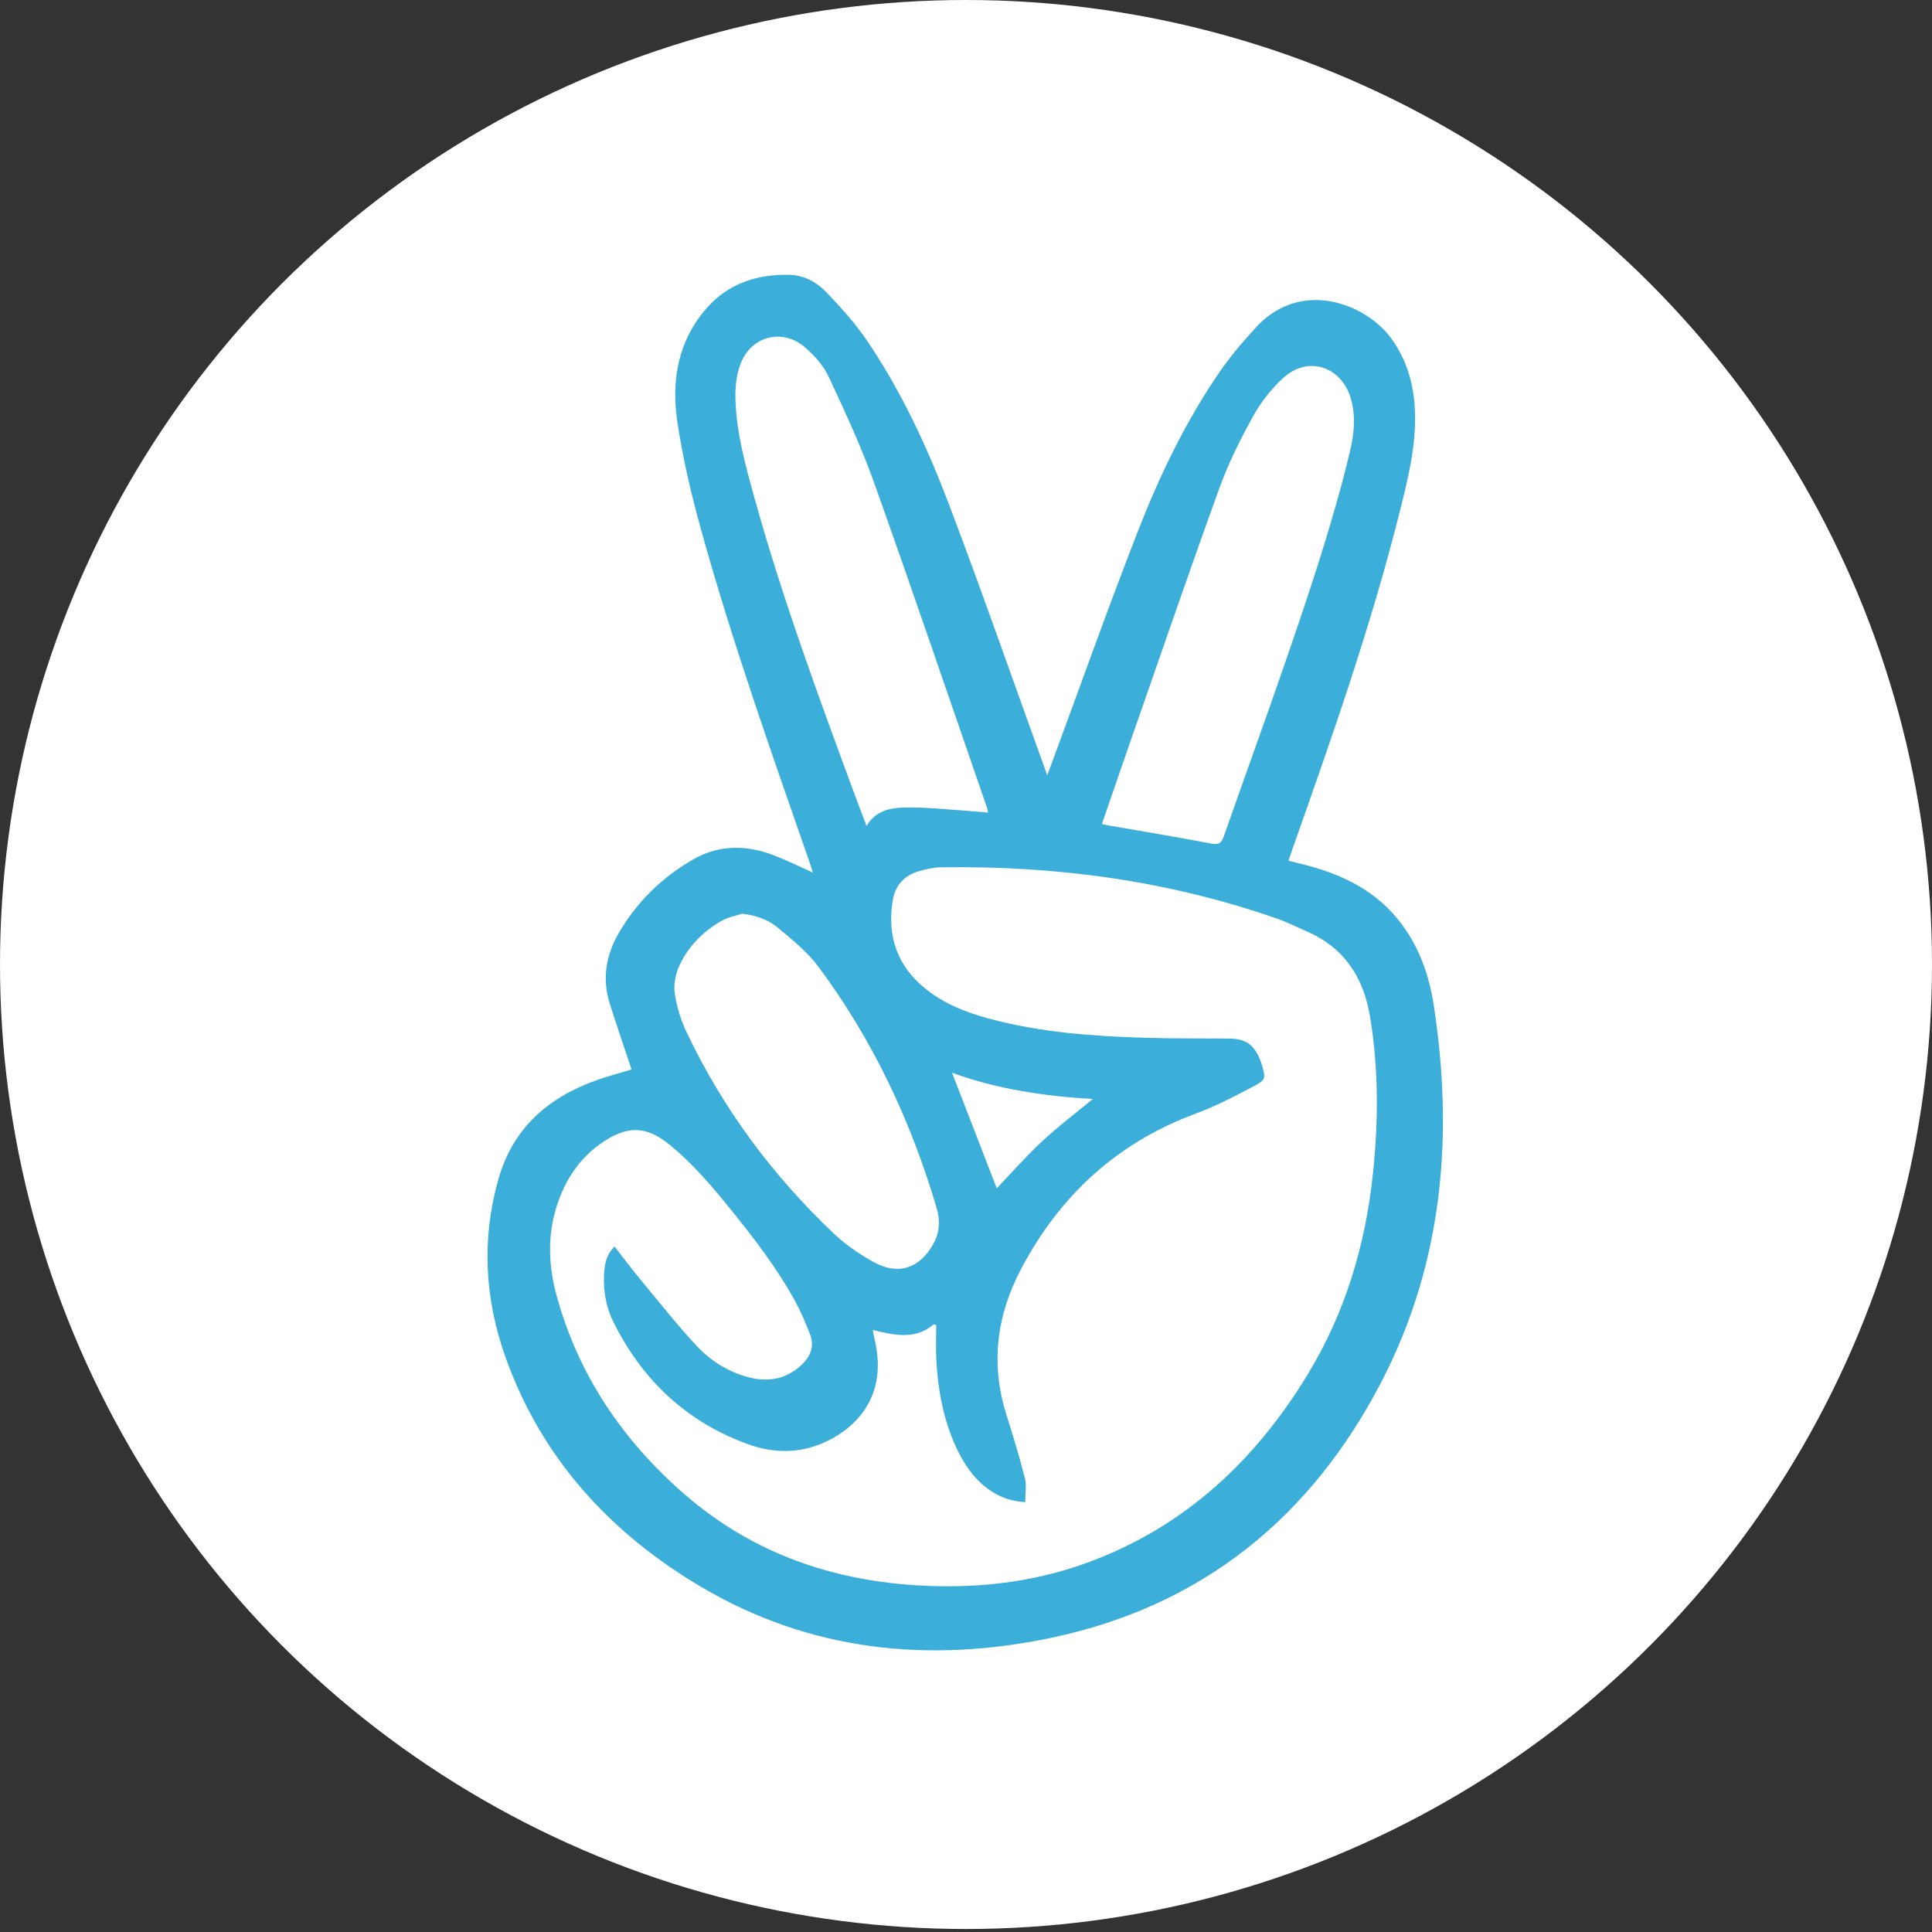 <?xml version="1.0" encoding="UTF-8" standalone="no"?>
<svg width="40px" height="40px" viewBox="0 0 40 40" version="1.1" xmlns="http://www.w3.org/2000/svg" xmlns:xlink="http://www.w3.org/1999/xlink" xmlns:sketch="http://www.bohemiancoding.com/sketch/ns">
    <rect x="0" y="0" width="40" height="40" fill="#333333" stroke="none"/>
    <!-- Generator: Sketch 3.3 (11970) - http://www.bohemiancoding.com/sketch -->
    <title>angel icon hover</title>
    <desc>Created with Sketch.</desc>
    <defs></defs>
    <g id="artifacts" stroke="none" stroke-width="1" fill="none" fill-rule="evenodd" sketch:type="MSPage">
        <g id="angel-icon-hover" sketch:type="MSArtboardGroup">
            <g sketch:type="MSLayerGroup">
                <ellipse id="Oval-40" fill="#FFFFFF" sketch:type="MSShapeGroup" cx="20" cy="19.969" rx="20" ry="19.969"></ellipse>
                <path d="M13.076,22.143 C12.923,21.682 12.767,21.231 12.624,20.777 C12.462,20.264 12.546,19.774 12.811,19.317 C13.187,18.67 13.708,18.162 14.356,17.791 C14.89,17.486 15.448,17.492 16.008,17.703 C16.281,17.807 16.544,17.938 16.831,18.066 C16.811,18.002 16.793,17.943 16.772,17.883 C15.978,15.599 15.168,13.318 14.52,10.986 C14.314,10.245 14.136,9.489 14.023,8.729 C13.898,7.886 14.032,7.072 14.616,6.396 C15.069,5.871 15.666,5.676 16.34,5.69 C16.649,5.697 16.915,5.844 17.119,6.06 C17.415,6.373 17.709,6.696 17.95,7.051 C18.66,8.099 19.192,9.245 19.64,10.423 C20.323,12.223 20.956,14.041 21.61,15.851 C21.629,15.903 21.647,15.955 21.681,16.052 C21.715,15.964 21.734,15.913 21.753,15.862 C22.349,14.249 22.924,12.628 23.548,11.026 C23.999,9.866 24.537,8.742 25.243,7.712 C25.471,7.379 25.736,7.069 26.01,6.772 C26.941,5.76 28.296,6.291 28.815,7.021 C29.126,7.457 29.267,7.945 29.293,8.471 C29.33,9.203 29.153,9.906 28.977,10.606 C28.381,12.983 27.567,15.291 26.752,17.598 C26.729,17.666 26.706,17.734 26.676,17.82 C26.808,17.854 26.935,17.884 27.061,17.917 C27.84,18.122 28.532,18.473 29.025,19.14 C29.39,19.633 29.59,20.202 29.682,20.797 C30.1,23.5 29.878,26.134 28.611,28.589 C27.156,31.407 24.893,33.254 21.76,33.91 C19.227,34.44 16.773,34.188 14.516,32.854 C12.63,31.74 11.204,30.185 10.46,28.082 C10.034,26.88 9.968,25.646 10.32,24.41 C10.621,23.348 11.362,22.71 12.374,22.356 C12.608,22.274 12.85,22.212 13.076,22.143 L13.076,22.143 Z M18.07,27.536 C18.084,27.609 18.093,27.668 18.107,27.726 C18.398,28.93 17.695,29.596 17.028,29.881 C16.526,30.095 16.002,30.086 15.499,29.905 C14.219,29.445 13.294,28.574 12.693,27.356 C12.547,27.059 12.491,26.733 12.506,26.4 C12.515,26.189 12.545,25.98 12.725,25.809 C12.901,26.035 13.066,26.257 13.242,26.47 C13.627,26.935 14.003,27.41 14.412,27.853 C14.704,28.169 15.068,28.4 15.492,28.513 C15.907,28.623 16.282,28.556 16.602,28.252 C16.789,28.075 16.864,27.865 16.769,27.619 C16.682,27.397 16.59,27.176 16.477,26.967 C16.103,26.276 15.626,25.655 15.133,25.046 C14.742,24.562 14.341,24.087 13.854,23.693 C13.38,23.31 12.977,23.288 12.419,23.69 C11.983,24.003 11.699,24.44 11.533,24.95 C11.332,25.567 11.353,26.192 11.52,26.808 C11.971,28.475 12.905,29.842 14.196,30.957 C15.496,32.079 17.033,32.66 18.737,32.804 C20.068,32.917 21.371,32.79 22.626,32.311 C24.57,31.568 26,30.22 27.07,28.463 C27.846,27.191 28.266,25.794 28.423,24.317 C28.539,23.225 28.546,22.132 28.364,21.043 C28.228,20.228 27.827,19.619 27.056,19.284 C26.858,19.198 26.665,19.098 26.462,19.027 C24.199,18.233 21.861,17.92 19.472,17.957 C19.325,17.959 19.175,17.995 19.032,18.035 C18.727,18.12 18.537,18.324 18.484,18.639 C18.359,19.389 18.581,20.012 19.18,20.486 C19.56,20.787 20.003,20.961 20.466,21.086 C21.527,21.375 22.615,21.453 23.707,21.486 C24.288,21.504 24.87,21.497 25.452,21.502 C25.786,21.505 25.962,21.627 26.086,21.937 C26.101,21.973 26.114,22.01 26.125,22.047 C26.206,22.321 26.211,22.356 25.962,22.487 C25.571,22.693 25.176,22.901 24.763,23.053 C23.13,23.657 21.94,24.75 21.135,26.283 C20.628,27.247 20.507,28.249 20.839,29.298 C20.976,29.731 21.108,30.167 21.22,30.608 C21.258,30.76 21.226,30.93 21.226,31.101 C20.916,31.081 20.667,30.985 20.445,30.819 C20.139,30.59 19.938,30.279 19.783,29.936 C19.527,29.372 19.42,28.772 19.385,28.158 C19.372,27.918 19.383,27.676 19.383,27.435 C19.366,27.429 19.35,27.424 19.333,27.418 C18.943,27.748 18.513,27.642 18.07,27.536 L18.07,27.536 Z M20.459,16.823 C20.444,16.766 20.439,16.733 20.428,16.703 C19.656,14.471 18.896,12.234 18.103,10.009 C17.836,9.259 17.499,8.532 17.162,7.81 C17.053,7.576 16.866,7.361 16.668,7.192 C16.201,6.791 15.556,6.953 15.334,7.528 C15.247,7.753 15.219,8.016 15.226,8.26 C15.245,8.952 15.43,9.619 15.613,10.282 C16.186,12.353 16.927,14.367 17.669,16.38 C17.754,16.612 17.843,16.841 17.94,17.099 C18.125,16.797 18.402,16.729 18.698,16.72 C18.919,16.713 19.141,16.723 19.362,16.737 C19.72,16.761 20.078,16.793 20.459,16.823 L20.459,16.823 Z M22.814,17.06 C22.864,17.071 22.89,17.079 22.917,17.084 C23.636,17.209 24.357,17.328 25.075,17.465 C25.228,17.494 25.286,17.463 25.337,17.318 C25.77,16.078 26.222,14.843 26.649,13.6 C27.129,12.199 27.602,10.795 27.948,9.353 C28.037,8.98 28.076,8.608 27.962,8.234 C27.763,7.586 27.088,7.364 26.584,7.812 C26.332,8.036 26.111,8.317 25.947,8.613 C25.679,9.096 25.43,9.598 25.242,10.117 C24.613,11.853 24.015,13.601 23.406,15.344 C23.209,15.909 23.016,16.475 22.814,17.06 L22.814,17.06 Z M15.361,18.918 C15.221,18.965 15.07,18.991 14.944,19.063 C14.56,19.281 14.252,19.589 14.066,19.991 C13.987,20.163 13.943,20.382 13.97,20.567 C14.01,20.842 14.096,21.121 14.216,21.373 C14.97,22.96 16.002,24.348 17.276,25.551 C17.518,25.78 17.806,25.974 18.099,26.135 C18.604,26.412 19.05,26.255 19.328,25.746 C19.455,25.513 19.468,25.271 19.395,25.021 C18.862,23.21 18.07,21.526 16.942,20.012 C16.714,19.706 16.403,19.457 16.108,19.209 C15.903,19.037 15.646,18.948 15.361,18.918 L15.361,18.918 Z M20.637,24.603 C20.932,24.294 21.235,23.948 21.569,23.636 C21.901,23.327 22.264,23.052 22.626,22.753 C21.618,22.696 20.639,22.548 19.711,22.21 C20.024,23.019 20.334,23.821 20.637,24.603 L20.637,24.603 Z" id="Imported-Layers" fill="#3BAFDA" sketch:type="MSShapeGroup"></path>
            </g>
        </g>
    </g>
</svg>